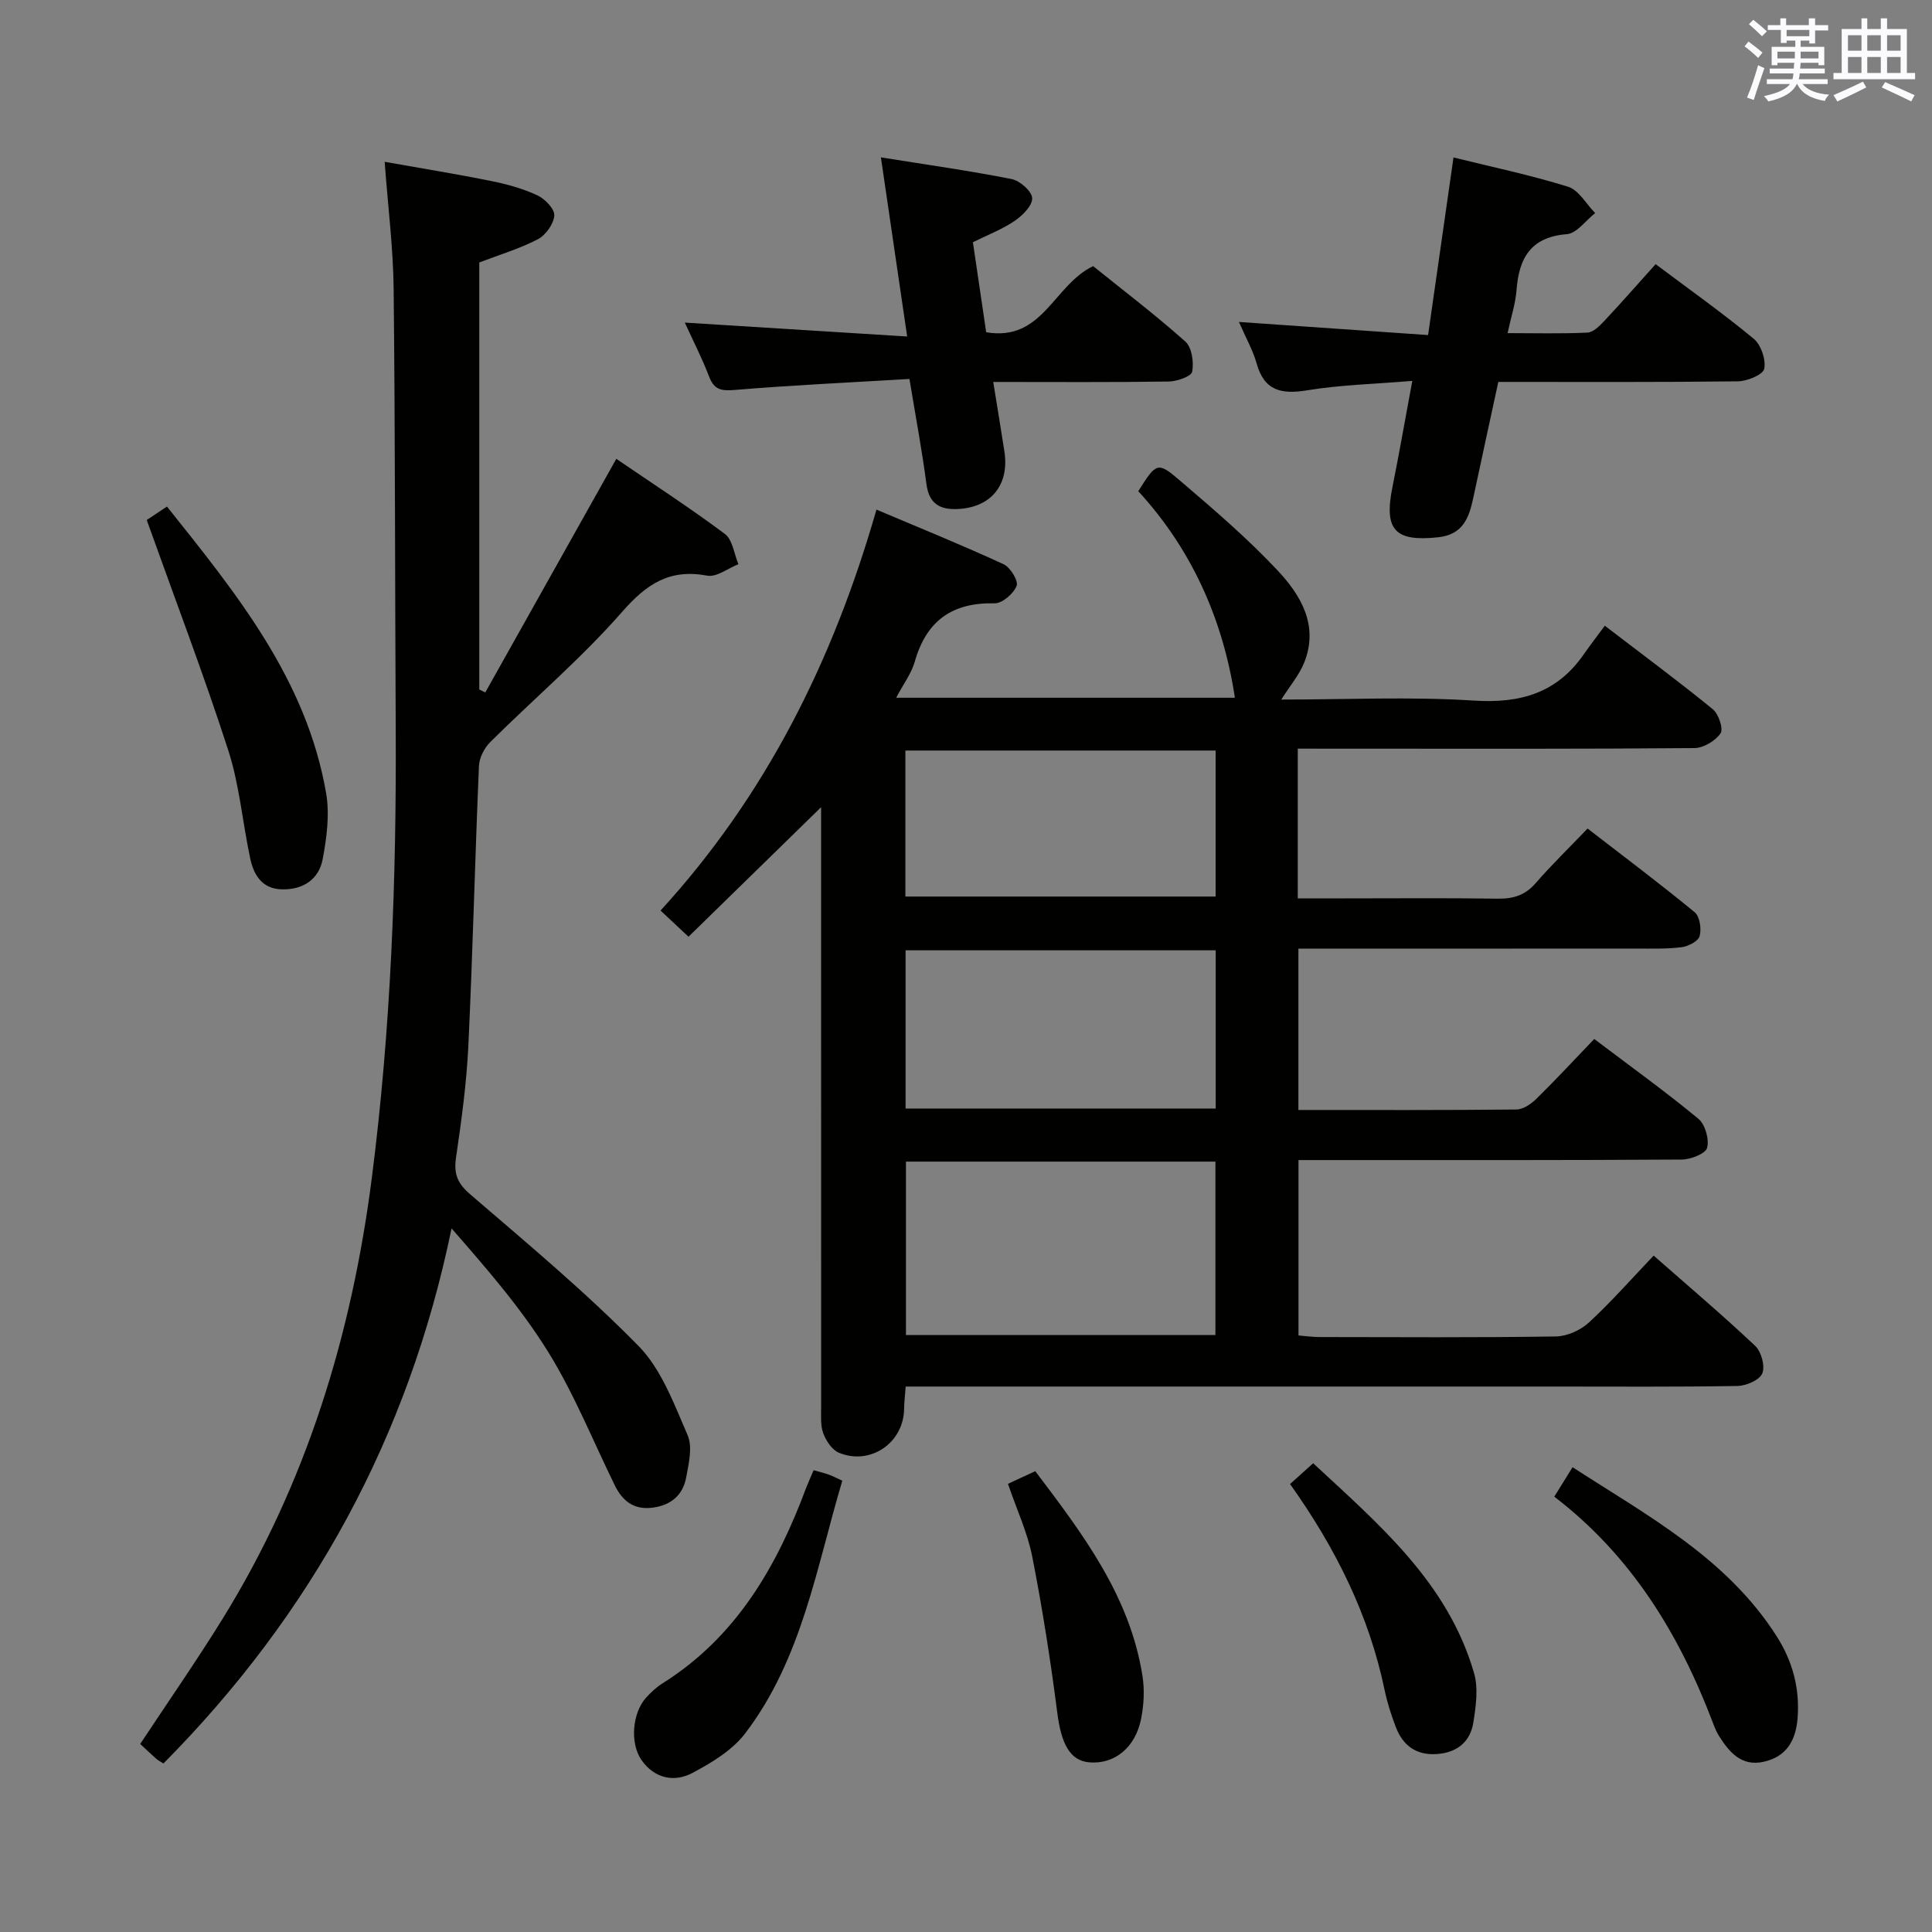 <svg enable-background="new 0 0 400 400" viewBox="0 0 400 400" xmlns="http://www.w3.org/2000/svg"><rect x="0" y="0" width="400" height="400" fill="#808080" stroke="none"/><g fill="#010100"><path d="m268.69 155v31h9.87c10.5 0 21-.1 31.49.06 3.22.05 5.69-.68 7.87-3.19 3.27-3.77 6.87-7.25 10.77-11.33 7.65 5.91 15.05 11.46 22.18 17.33 1.06.87 1.43 3.45 1.02 4.94-.29 1.06-2.36 2.13-3.74 2.3-3.12.39-6.31.28-9.48.28-21.33.02-42.66.01-63.99.01-1.81 0-3.62 0-5.86 0v33.41c15.24 0 30.21.06 45.17-.1 1.4-.02 3.05-1.18 4.14-2.25 4.02-3.95 7.86-8.1 11.94-12.35 7.62 5.76 14.77 10.91 21.55 16.51 1.42 1.17 2.28 4.23 1.82 6.02-.31 1.21-3.37 2.41-5.21 2.43-24.33.16-48.66.11-72.98.11-1.99 0-3.98 0-6.41 0v36.31c1.45.12 2.88.33 4.31.33 16.33.02 32.66.13 48.99-.12 2.33-.04 5.11-1.3 6.85-2.91 4.63-4.27 8.8-9.03 13.38-13.83 7.44 6.54 14.41 12.44 21.04 18.71 1.27 1.2 2.07 4.21 1.45 5.69-.58 1.38-3.33 2.56-5.15 2.59-12.66.22-25.33.12-37.99.12-42.66 0-85.31 0-127.97 0-1.97 0-3.94 0-6.24 0-.13 1.84-.31 3.28-.33 4.72-.13 6.95-7 11.68-13.5 8.98-1.42-.59-2.65-2.46-3.23-4.01-.61-1.64-.44-3.6-.44-5.42-.01-39.49-.01-78.98-.01-118.47 0-1.83 0-3.65 0-5.75-9.22 9.01-18.23 17.81-27.45 26.82-2.3-2.16-3.85-3.6-5.79-5.42 21.69-23.71 35.68-51.53 44.7-83.01 9.08 3.84 17.79 7.37 26.31 11.3 1.4.64 3.12 3.46 2.71 4.49-.64 1.62-2.99 3.65-4.57 3.61-8.78-.2-14.11 3.62-16.51 12.06-.7 2.46-2.36 4.64-3.86 7.49h70.13c-2.46-16.27-8.97-30.75-20-42.76 3.76-5.96 3.97-6.2 8.69-2.15 6.94 5.94 13.93 11.91 20.16 18.56 4.8 5.12 8.54 11.38 5.53 19-1.04 2.63-3 4.91-4.78 7.73 13.38 0 26.68-.64 39.89.21 9.64.62 17.18-1.57 22.75-9.59 1.33-1.91 2.76-3.75 4.35-5.91 8.24 6.31 15.43 11.63 22.35 17.28 1.21.99 2.24 4.07 1.61 5-1.07 1.56-3.52 3.03-5.4 3.05-22.66.2-45.32.13-67.98.13-4.62-.01-9.25-.01-14.15-.01zm-17.05 85.5c-21.51 0-42.73 0-64.07 0v35.91h64.07c0-12.17 0-23.93 0-35.91zm.06-43.75c-21.56 0-42.79 0-64.21 0v32.76h64.21c0-10.94 0-21.55 0-32.76zm-64.25-11.13h64.23c0-10.29 0-20.2 0-30.23-21.56 0-42.87 0-64.23 0z"/><path d="m127.6 95c7.56 5.16 15.2 10.11 22.48 15.55 1.6 1.19 1.9 4.13 2.8 6.26-2.16.85-4.52 2.74-6.46 2.37-7.76-1.45-12.52 1.68-17.6 7.48-8.4 9.6-18.23 17.95-27.31 26.97-1.24 1.23-2.28 3.26-2.35 4.97-.82 19.28-1.28 38.58-2.19 57.86-.37 7.78-1.43 15.54-2.56 23.25-.49 3.36.32 5.31 2.96 7.58 11.85 10.19 23.9 20.24 34.83 31.38 4.76 4.85 7.36 12.03 10.17 18.48 1.05 2.42.23 5.85-.3 8.72-.66 3.6-3.05 5.73-6.84 6.26-3.94.55-6.32-1.31-7.95-4.62-4.54-9.25-8.4-18.92-13.8-27.63-5.63-9.08-12.73-17.25-19.99-25.55-8.93 43.34-29.02 79.86-59.65 110.78-.67-.43-1.12-.65-1.47-.96-1.12-.99-2.2-2.02-3.34-3.08 5.77-8.74 11.63-17.15 17.02-25.86 17.36-28.03 26.75-58.76 30.93-91.32 3.97-30.93 5.11-61.97 4.95-93.1-.16-30.33-.11-60.66-.43-90.98-.09-8.43-1.16-16.85-1.86-26.31 7.71 1.37 14.96 2.54 22.16 4 3.23.65 6.5 1.56 9.47 2.95 1.56.73 3.58 2.82 3.49 4.17-.12 1.75-1.78 4.06-3.4 4.91-3.8 1.98-7.98 3.22-12.13 4.81v88.41c.41.21.83.42 1.24.62 8.95-15.95 17.89-31.88 27.13-48.37z"/><path d="m292.4 78.86c-7.9.66-14.88.82-21.7 1.94-5.36.88-8.94.17-10.54-5.59-.74-2.66-2.16-5.13-3.65-8.55 13.26.92 25.74 1.78 39.16 2.71 1.77-12.39 3.48-24.3 5.26-36.77 7.74 1.92 15.85 3.61 23.72 6.06 2.22.69 3.76 3.58 5.61 5.46-1.95 1.52-3.81 4.2-5.86 4.36-7.49.6-9.91 4.94-10.42 11.59-.21 2.78-1.12 5.5-1.85 8.9 5.7 0 11.13.15 16.53-.11 1.21-.06 2.53-1.39 3.5-2.42 3.52-3.75 6.91-7.63 10.62-11.75 6.86 5.15 13.77 10.04 20.29 15.43 1.53 1.26 2.58 4.34 2.19 6.24-.25 1.22-3.52 2.57-5.45 2.59-16.3.2-32.61.12-49.6.12-1.75 8.09-3.5 16.1-5.21 24.13-.88 4.09-2.16 7.5-7.27 8.04-8.91.95-11.24-1.51-9.44-10.38 1.4-6.96 2.61-13.97 4.11-22z"/><path d="m188.29 78.46c-12.4.74-24.35 1.29-36.25 2.28-2.8.23-4.21-.1-5.24-2.8-1.47-3.85-3.37-7.53-5.02-11.15 15.39.96 30.53 1.91 46.04 2.88-1.88-12.83-3.58-24.43-5.44-37.09 9.59 1.54 18.37 2.77 27.06 4.49 1.72.34 4.2 2.52 4.26 3.95.07 1.54-1.99 3.6-3.62 4.71-2.58 1.75-5.57 2.89-8.65 4.42.93 6.29 1.83 12.44 2.75 18.64 11.72 1.99 13.94-9.78 22.14-13.69 6.08 4.9 12.8 10.01 19.09 15.61 1.35 1.2 1.79 4.26 1.42 6.24-.18.98-3.15 2.02-4.87 2.04-11.8.18-23.6.09-36.32.09.82 5.08 1.59 9.73 2.31 14.38 1.07 6.95-2.77 11.64-9.74 11.93-3.7.16-5.89-1.16-6.41-5.22-.9-6.9-2.19-13.72-3.51-21.71z"/><path d="m30.38 107.66c.77-.51 2.27-1.51 4.19-2.78 14.35 17.98 28.86 35.76 32.94 59.28.77 4.43.14 9.27-.71 13.75-.8 4.18-4.08 6.34-8.48 6.22-4.11-.12-5.79-3-6.52-6.42-1.59-7.45-2.22-15.18-4.54-22.37-5.1-15.76-11.01-31.25-16.88-47.68z"/><path d="m321.8 309.87c1.43-2.31 2.48-4 3.78-6.1 15.54 10.06 31.9 18.78 42.23 34.95 3.34 5.23 4.84 10.83 4.36 17.02-.36 4.63-2.33 8-7.07 9.03-4.55.98-7.06-1.97-9.19-5.34-.53-.84-.91-1.78-1.26-2.71-6.95-18.32-16.85-34.6-32.85-46.85z"/><path d="m168.45 304.39c1.26.36 2.23.59 3.16.92.76.27 1.48.66 2.78 1.25-5.36 17.99-8.34 36.88-20.11 52.32-2.66 3.49-6.9 6.05-10.88 8.17-3.81 2.03-7.88 1.18-10.57-2.63-2.47-3.51-1.91-9.84.97-12.98 1-1.09 2.13-2.15 3.38-2.93 15.28-9.6 23.68-24.22 29.76-40.56.42-1.07.9-2.12 1.51-3.56z"/><path d="m267.09 307.25c1.57-1.41 2.9-2.61 4.79-4.3 13.62 12.67 27.88 24.68 33.31 43.46.91 3.14.38 6.87-.15 10.22-.65 4.04-3.42 6.27-7.63 6.53-4.25.27-6.98-1.81-8.43-5.61-.94-2.46-1.76-5.01-2.3-7.59-3.22-15.51-10.08-29.34-19.59-42.71z"/><path d="m208.69 307.21c2.02-.94 3.65-1.69 5.65-2.62 9.82 12.98 19.57 25.8 22.19 42.35.46 2.87.3 5.98-.26 8.84-1.18 6.05-5.51 9.51-10.69 9.1-4.05-.32-5.85-3.81-6.68-10.27-1.39-10.82-3.08-21.61-5.18-32.31-.98-4.99-3.21-9.74-5.03-15.09z"/></g><path d="m361.2 9.6.8-1c.9.7 1.9 1.4 2.9 2.3l-.9 1.1c-1-1-2-1.8-2.8-2.4zm.5 10.6c.9-2.1 1.6-4.3 2.3-6.7.4.2.8.4 1.3.6-.7 2.1-1.5 4.3-2.2 6.6zm.4-15.2.9-.9c1 .8 2 1.6 2.8 2.4l-1 1c-.9-.9-1.8-1.7-2.7-2.5zm12.5-1.2h1.2v1.4h2.7v1.1h-2.7v2.7h-1.2v-.6h-1.8v1.3h4.9v3.8h-1.2v-.5h-3.7c0 .4-.1.9-.1 1.2h5.1v1h-5.2c0 .5-.1.9-.2 1.2h6v1h-5.2c1.1 1.3 2.9 2 5.5 2.2-.4.4-.7.8-.9 1.3-2.9-.5-4.8-1.6-5.7-3.5h-.1c-.8 1.7-2.7 2.9-5.9 3.6-.2-.4-.6-.8-.9-1.1 2.8-.6 4.6-1.4 5.4-2.5h-4.8v-1h5.3c.1-.3.2-.7.2-1.2h-4.9v-1h5c0-.4 0-.8.1-1.2h-3.5v.5h-1.2v-3.8h4.9v-1.3h-1.8v.5h-1.2v-2.7h-2.7v-1h2.6v-1.4h1.2v1.4h4.7v-1.4zm-6.6 8.3h3.6c0-.4 0-.9 0-1.4h-3.6zm1.9-4.6h4.7v-1.3h-4.7zm6.6 3.2h-3.7v1.4h3.7z" fill="#fbfafc"/><path d="m385.3 3.8h1.3v2.2h2.8v-2.2h1.3v2.2h4.1v9.1h1.7v1.3h-16.9v-1.3h1.7v-9.1h4.1v-2.2zm.4 13.1.7 1.2c-1.8.9-3.8 1.9-6 2.9-.2-.4-.5-.8-.8-1.3 2.3-1 4.3-1.9 6.1-2.8zm-3.1-6.4h2.8v-3.2h-2.8zm0 4.6h2.8v-3.3h-2.8zm4-4.6h2.8v-3.2h-2.8zm0 4.6h2.8v-3.3h-2.8zm3.7 1.9c2.1.9 4.1 1.8 6.1 2.7l-.7 1.3c-2.2-1.1-4.2-2-6.1-2.9zm3.2-9.7h-2.8v3.2h2.8zm-2.8 7.8h2.8v-3.3h-2.8z" fill="#fbfafc"/></svg>